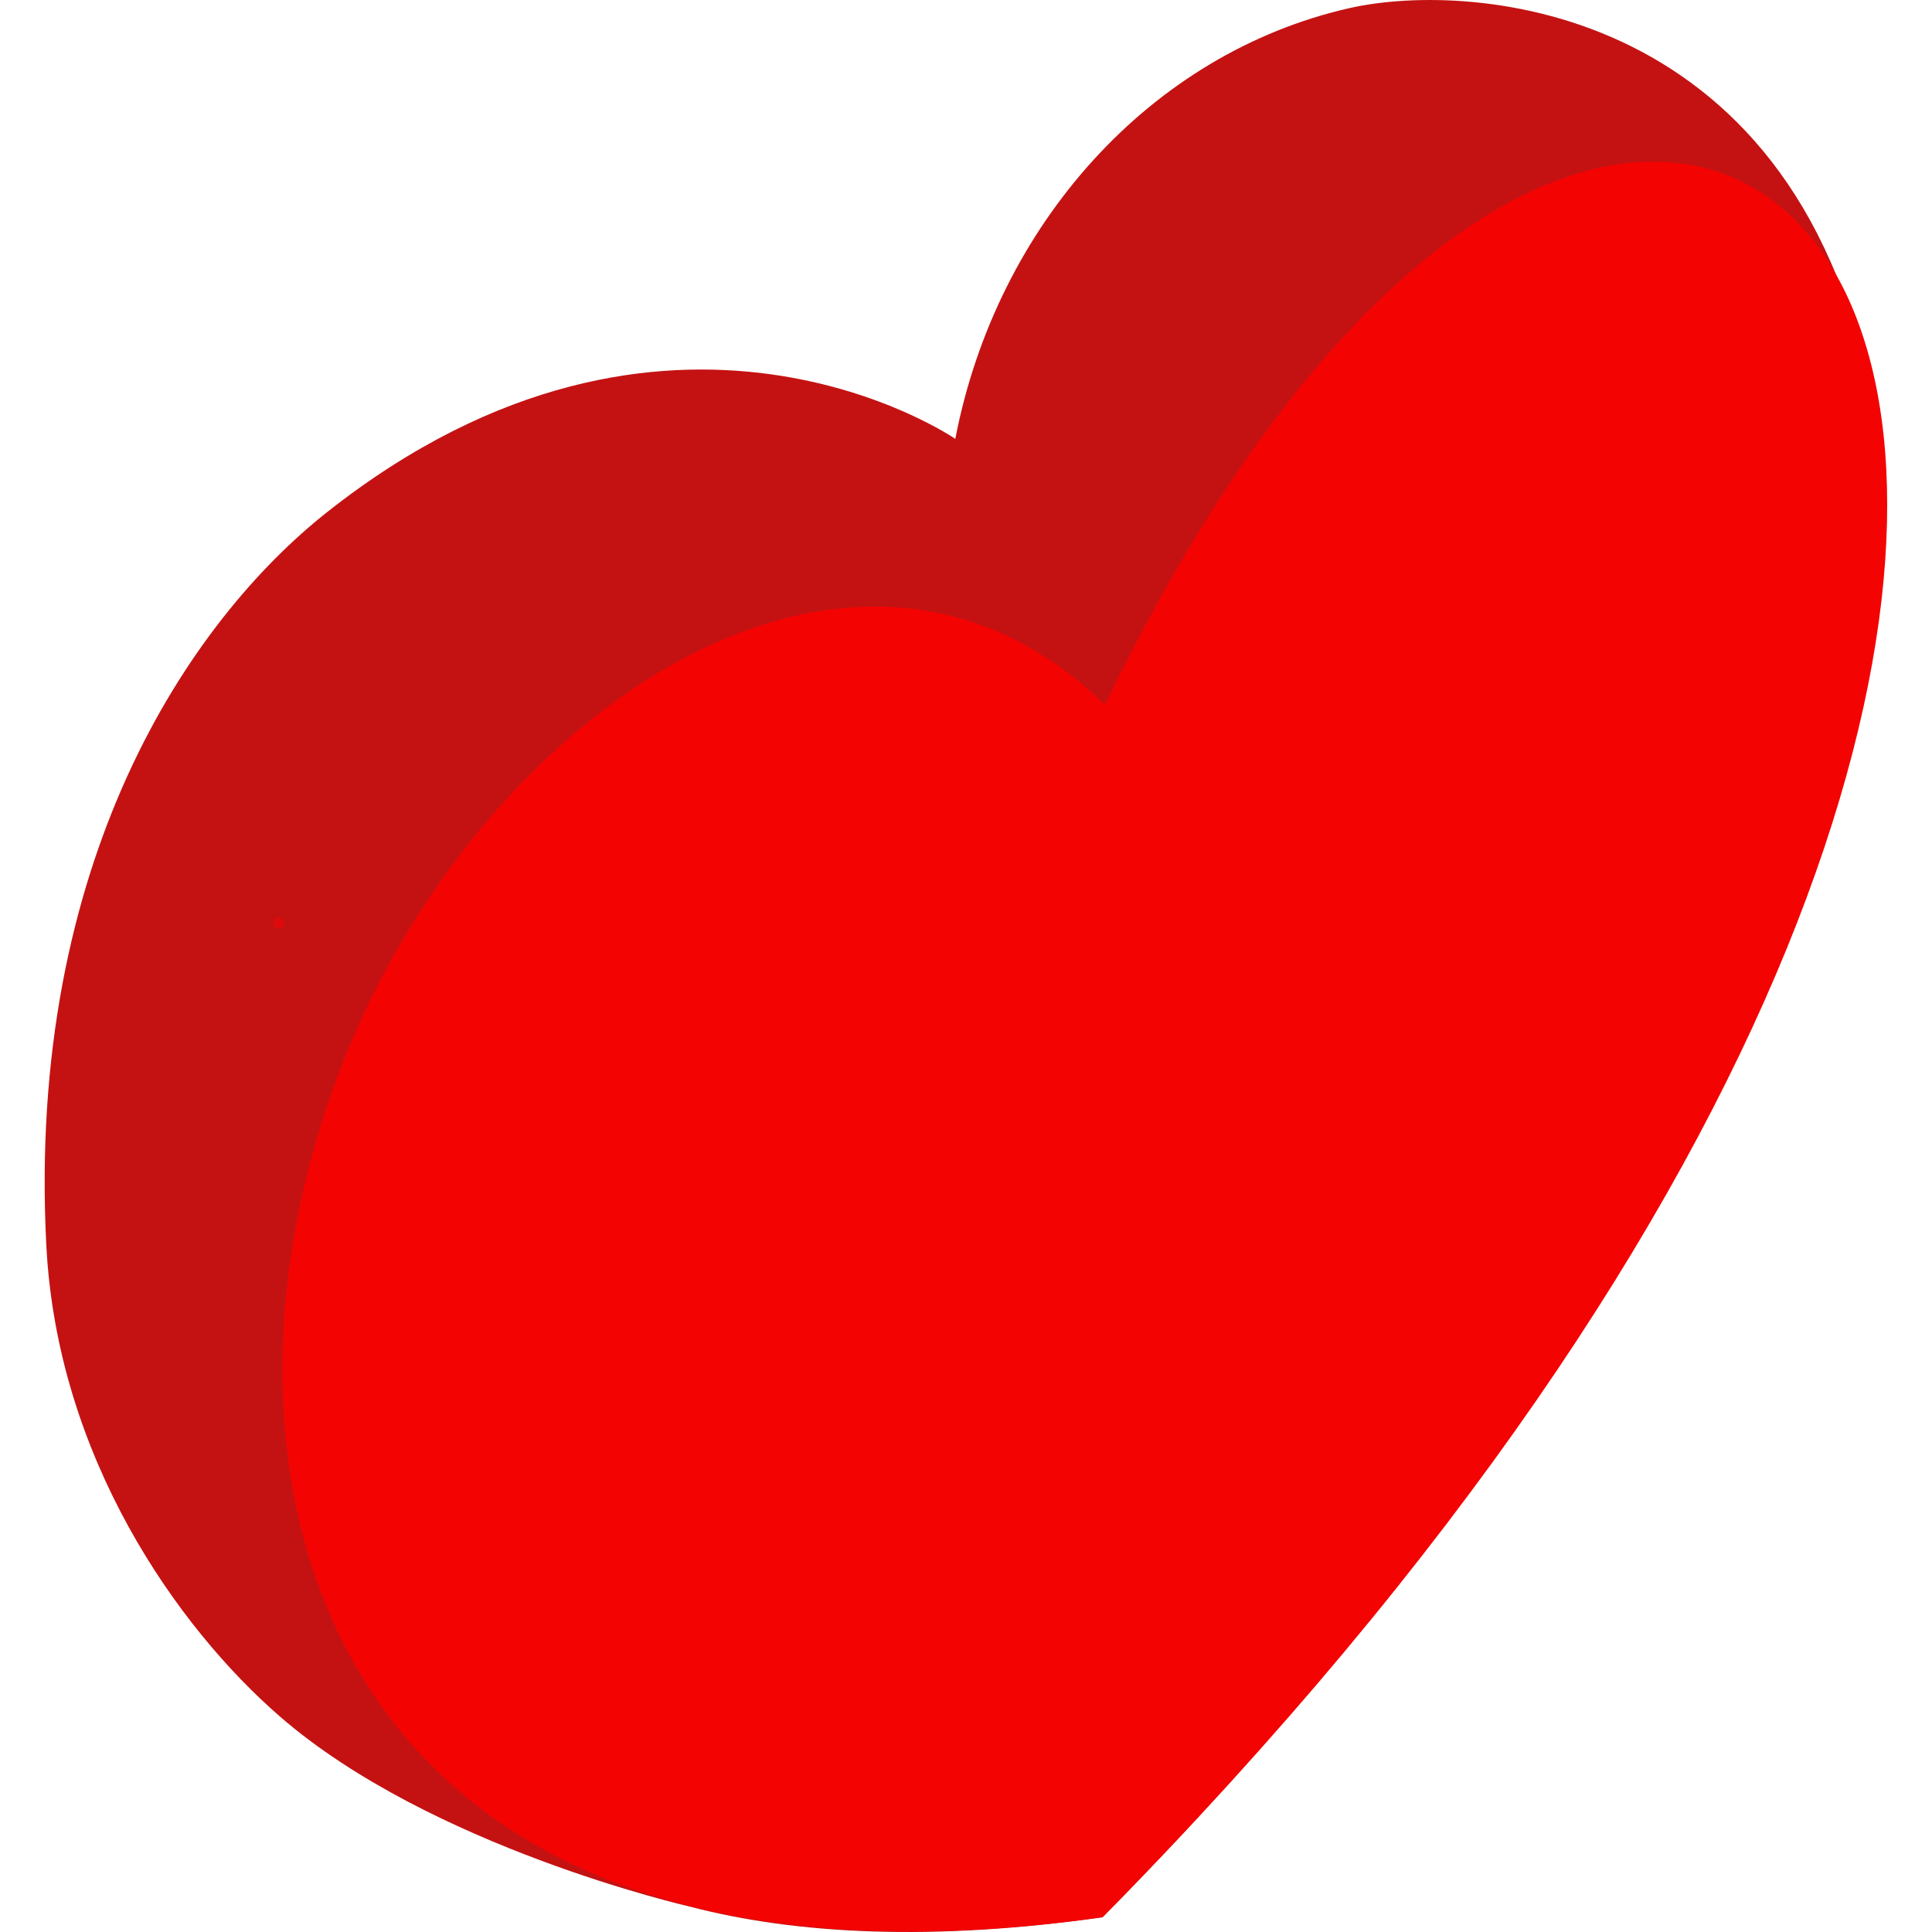 <?xml version="1.0" standalone="no"?><!DOCTYPE svg PUBLIC "-//W3C//DTD SVG 1.1//EN" "http://www.w3.org/Graphics/SVG/1.1/DTD/svg11.dtd"><svg t="1589949489784" class="icon" viewBox="0 0 1024 1024" version="1.1" xmlns="http://www.w3.org/2000/svg" p-id="2936" xmlns:xlink="http://www.w3.org/1999/xlink" width="200" height="200"><defs><style type="text/css"></style></defs><path d="M715.297 4.289c-105.374 23.864-187.054 114.783-208.971 228.319 0 0-151.551-104.391-332.786 38.696C100.003 329.347 14.034 456.808 24.558 660.206 30.359 772.438 93.938 862.526 148.373 909.8c79.923 69.418 216.718 100.612 216.718 100.612 57.628 15.115 129.955 18.441 219.288 5.801 266.75-270.189 444.924-589.503 409.119-797.662C956.275 1.738 780.029-10.373 715.297 4.289z" fill="#C41212" p-id="2937"></path><path d="M586.287 372.388c305.975-635.322 755.055-123.172-1.889 643.73C168.968 1074.918 93.466 780.922 183.554 558.554c74.028-182.727 268.904-314.345 401.486-185.448z" fill="#F40303" p-id="2938"></path><path d="M147.749 492.027a2.834 2.834 0 0 0 0-5.668 2.834 2.834 0 0 0 0 5.668z" fill="#E00A0A" p-id="2939"></path></svg>